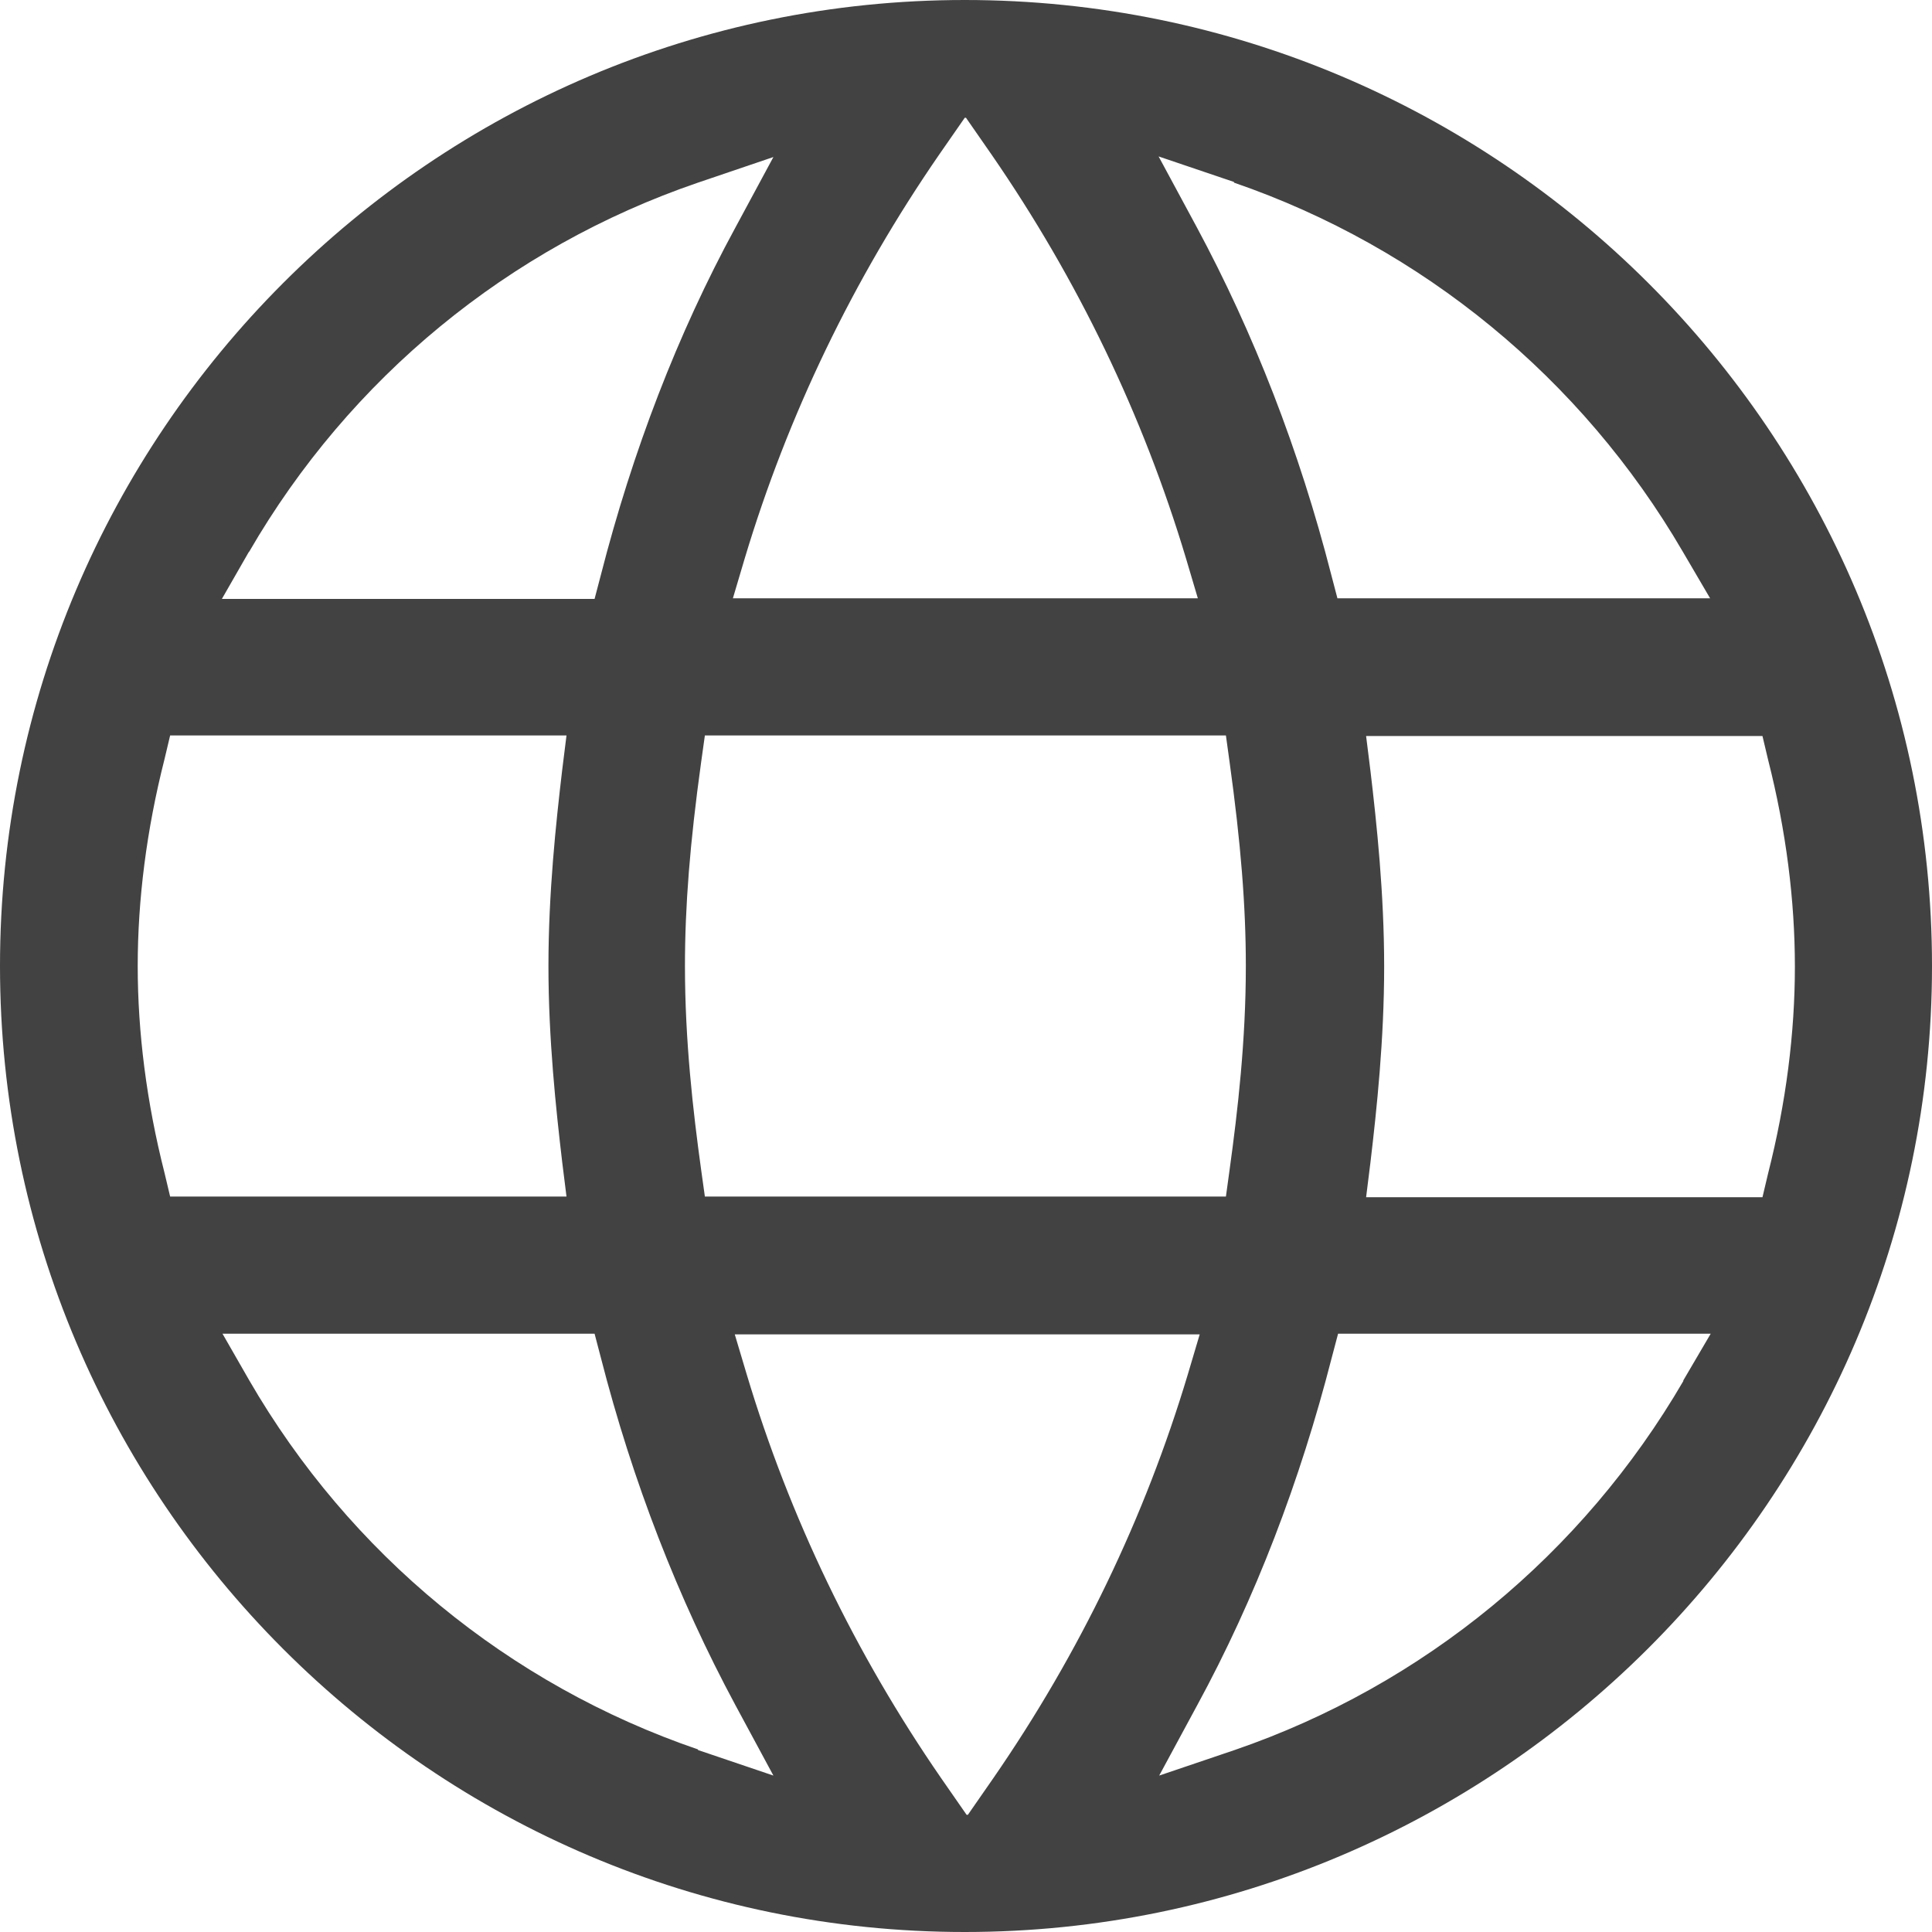 <svg width="32" height="32" viewBox="0 0 32 32" fill="none" xmlns="http://www.w3.org/2000/svg">
<g clip-path="url(#clip0_761_963)">
<path d="M15.979 0C7.174 0 0 7.174 0 16C0 24.826 7.174 32 15.979 32C24.785 32 32 24.826 32 16C32 7.174 24.816 0 15.979 0ZM20.439 3.025C23.556 4.098 26.199 6.266 27.871 9.135L28.325 9.91H22.152L22.049 9.517C21.523 7.463 20.769 5.523 19.819 3.757L19.19 2.591L20.439 3.014V3.025ZM20.635 16C20.635 17.239 20.501 18.395 20.366 19.375L20.305 19.819H11.675L11.613 19.375C11.479 18.405 11.345 17.239 11.345 16C11.345 15.009 11.427 13.966 11.613 12.624L11.675 12.181H20.305L20.366 12.624C20.552 13.966 20.635 15.009 20.635 16ZM16 1.951L16.423 2.56C17.848 4.625 18.932 6.875 19.644 9.249L19.84 9.91H12.139L12.335 9.249C13.048 6.875 14.132 4.625 15.556 2.56L15.979 1.951H16ZM4.129 9.135C5.791 6.266 8.423 4.098 11.561 3.025L12.81 2.601L12.181 3.768C11.221 5.533 10.477 7.474 9.951 9.528L9.848 9.92H3.675L4.119 9.146L4.129 9.135ZM2.818 19.819L2.725 19.427C2.426 18.25 2.281 17.094 2.281 16C2.281 14.906 2.426 13.75 2.725 12.573L2.818 12.181H9.383L9.311 12.759C9.208 13.636 9.084 14.792 9.084 16C9.084 17.208 9.208 18.364 9.311 19.241L9.383 19.819H2.818ZM11.561 28.976C8.423 27.902 5.791 25.734 4.129 22.864L3.685 22.09H9.848L9.951 22.483C10.477 24.537 11.231 26.477 12.181 28.243L12.81 29.409L11.561 28.986V28.976ZM16.01 30.059L15.587 29.45C14.163 27.386 13.079 25.136 12.367 22.761L12.17 22.101H19.871L19.675 22.761C18.963 25.136 17.879 27.386 16.454 29.45L16.031 30.059H16.01ZM27.881 22.875C26.209 25.744 23.577 27.912 20.449 28.986L19.2 29.409L19.83 28.243C20.79 26.477 21.533 24.537 22.059 22.483L22.163 22.09H28.335L27.881 22.864V22.875ZM29.192 19.83H22.627L22.699 19.252C22.803 18.374 22.926 17.218 22.926 16.01C22.926 14.803 22.803 13.646 22.699 12.769L22.627 12.191H29.192L29.285 12.583C29.584 13.76 29.729 14.916 29.729 16.01C29.729 17.105 29.584 18.261 29.285 19.437L29.192 19.83Z" fill="#424242"/>
</g>
<defs>
<clipPath id="clip0_761_963">
<rect width="32" height="32" fill="white"/>
</clipPath>
</defs>
</svg>
